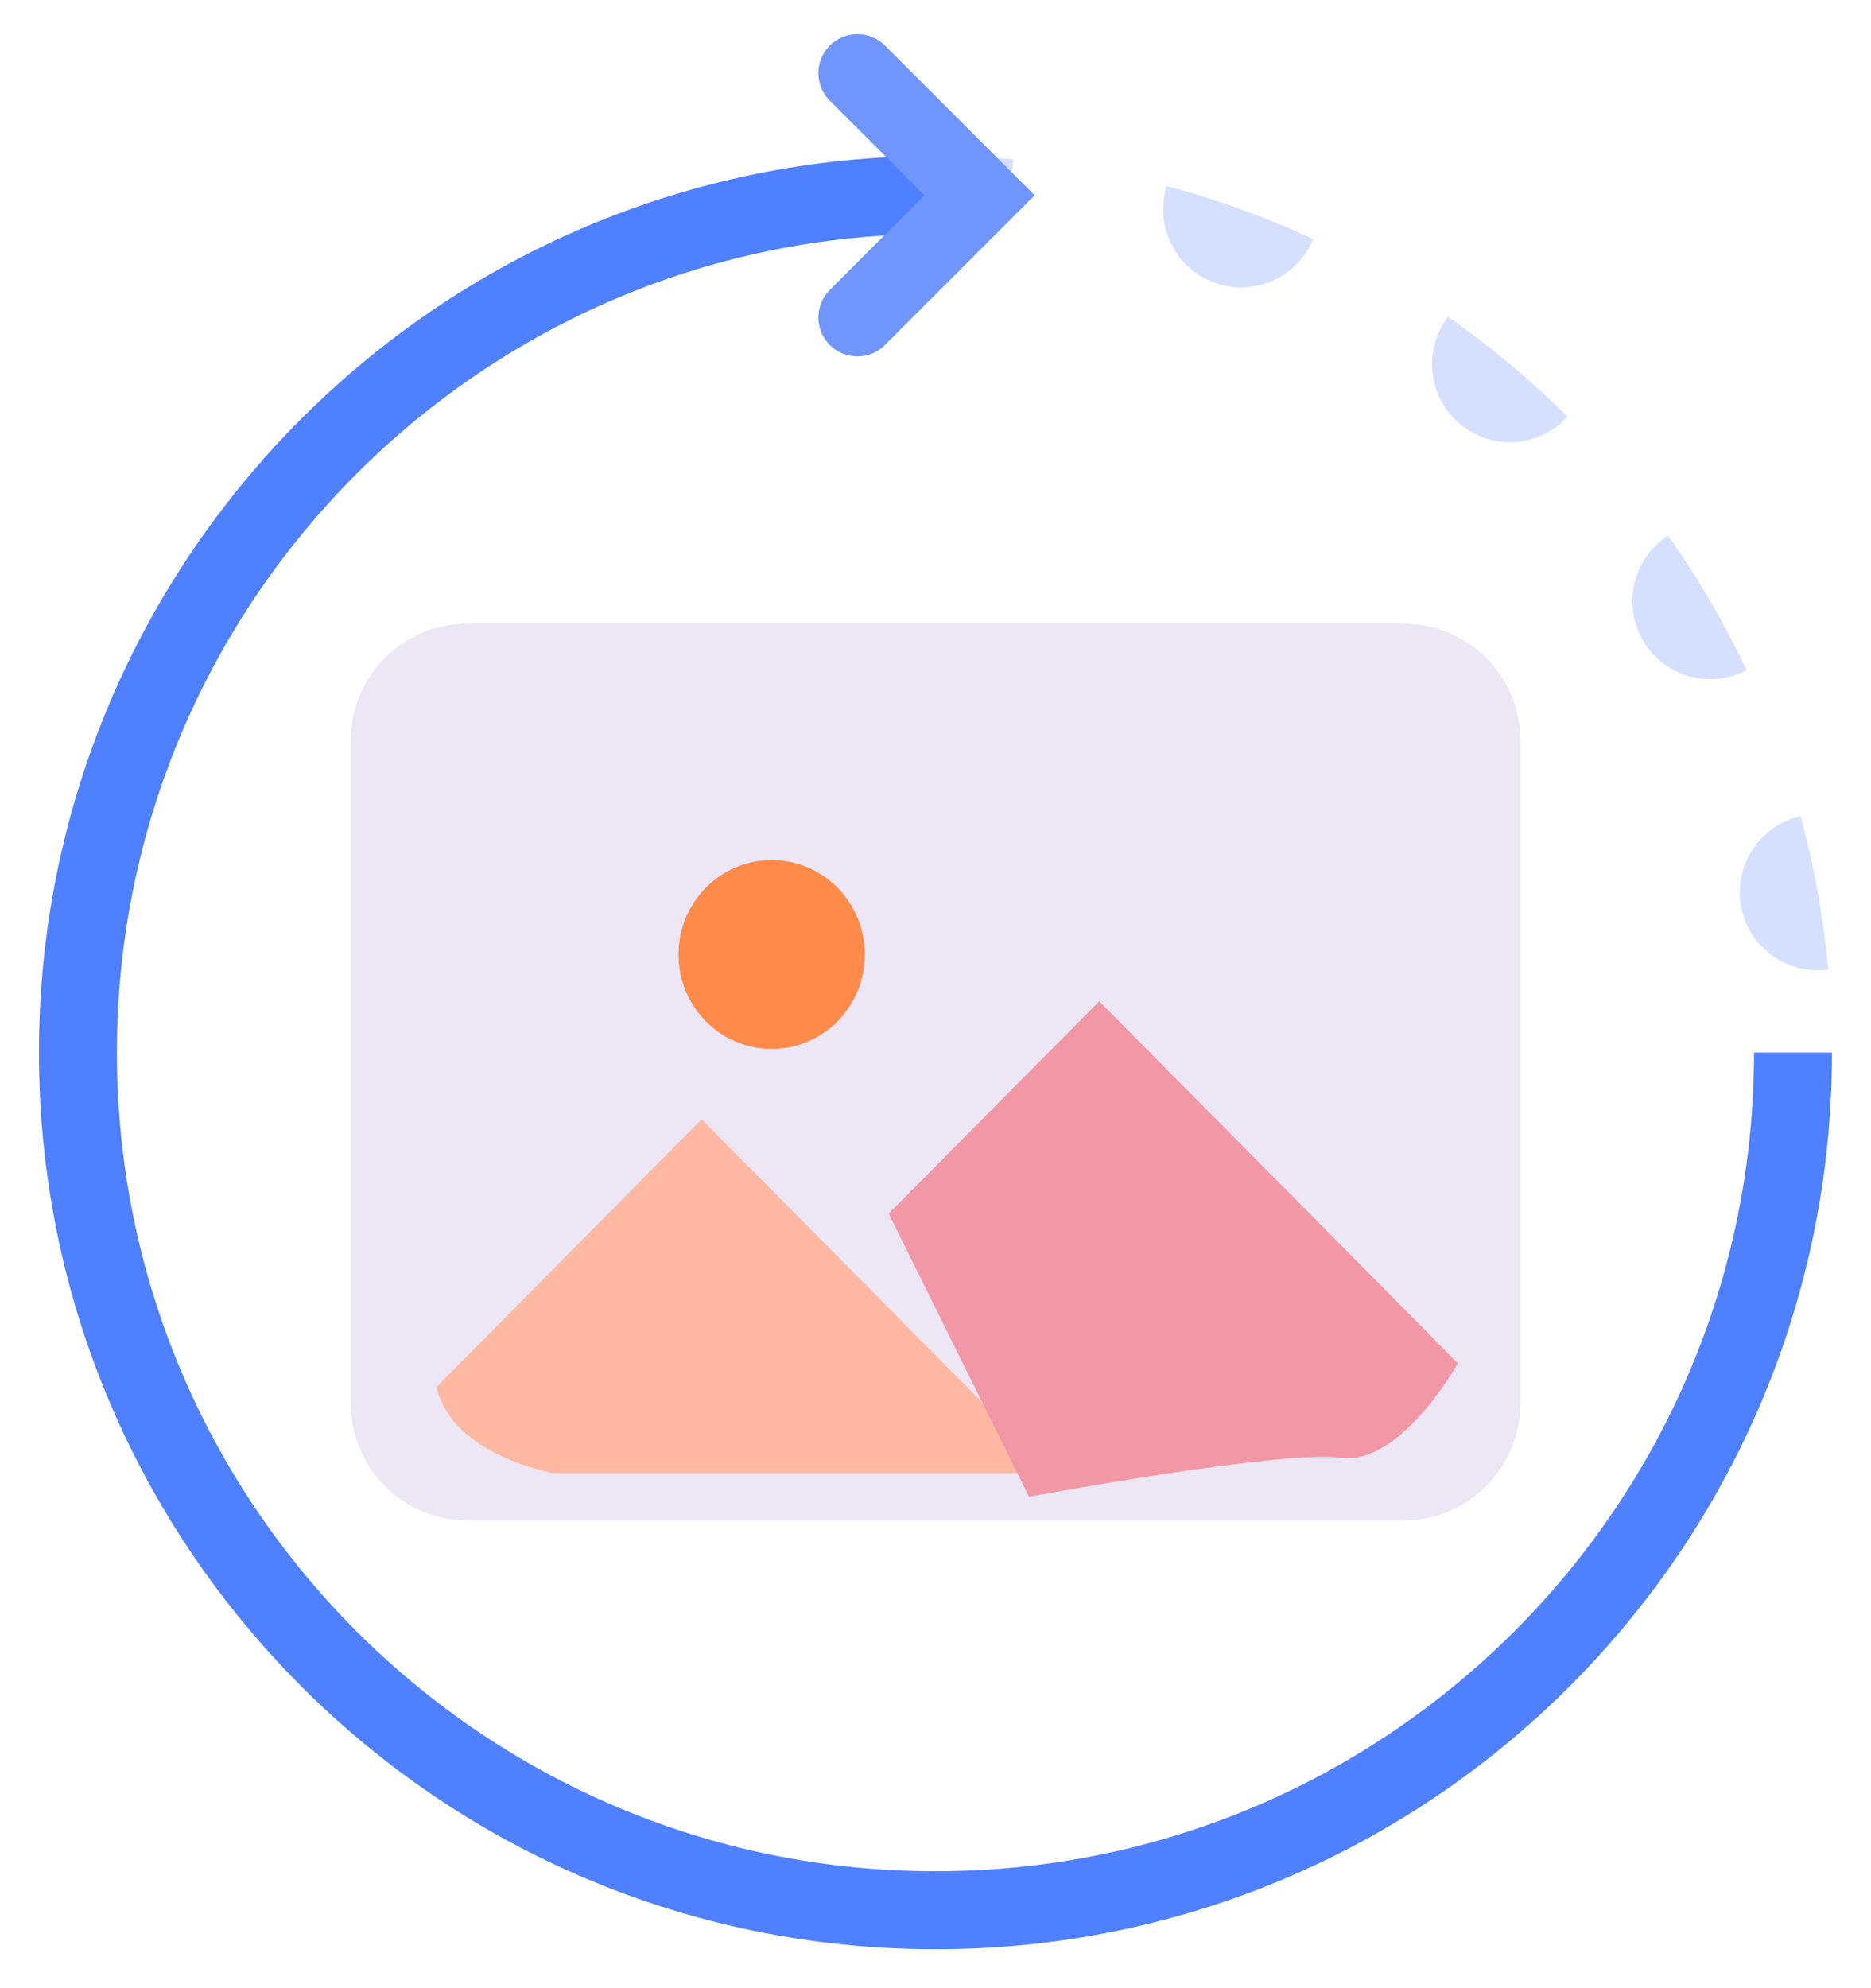 <svg xmlns="http://www.w3.org/2000/svg" width="48" height="51" viewBox="0 0 48 51"><defs><clipPath id="nag0a"><path fill="#fff" d="M46.999 27c0 12.702-10.298 23-23 23-12.703 0-23-10.298-23-23C1 14.297 11.296 4 24 4"/></clipPath><clipPath id="nag0b"><path fill="#fff" d="M23.999 4c12.702 0 23 10.297 23 23"/></clipPath><clipPath id="nag0c"><path fill="#fff" d="M12 16h24a3 3 0 0 1 3 3v17a3 3 0 0 1-3 3H12a3 3 0 0 1-3-3V19a3 3 0 0 1 3-3z"/></clipPath><clipPath id="nag0d"><path d="M12 16h24a3 3 0 0 1 3 3v17a3 3 0 0 1-3 3H12a3 3 0 0 1-3-3V19a3 3 0 0 1 3-3z"/></clipPath></defs><g><g><path fill="none" stroke="#4e80ff" stroke-miterlimit="50" stroke-width="4" d="M46.999 27c0 12.702-10.298 23-23 23-12.703 0-23-10.298-23-23C1 14.297 11.296 4 24 4" clip-path="url(&quot;#nag0a&quot;)"/></g><g opacity=".3"><path fill="none" stroke="#7196fd" stroke-dasharray="0 8" stroke-linecap="round" stroke-miterlimit="50" stroke-width="4" d="M23.999 4c12.702 0 23 10.297 23 23" clip-path="url(&quot;#nag0b&quot;)"/></g><g><g><path fill="#ece6f5" d="M12 16h24a3 3 0 0 1 3 3v17a3 3 0 0 1-3 3H12a3 3 0 0 1-3-3V19a3 3 0 0 1 3-3z"/><path fill="none" stroke="#ece6f5" stroke-miterlimit="50" stroke-width="4" d="M12 16h24a3 3 0 0 1 3 3v17a3 3 0 0 1-3 3H12a3 3 0 0 1-3-3V19a3 3 0 0 1 3-3z" clip-path="url(&quot;#nag0c&quot;)"/></g><g clip-path="url(#nag0d)"><path fill="#ffb9a2" d="M11.199 35.579l6.8-6.869 6.6 6.658 2.4 2.421h-12.8s-2.597-.449-3-2.21z"/></g><g clip-path="url(#nag0d)"><path fill="#f197a5" d="M22.799 31.131l5.4-5.447 8.4 8.474.8.815s-1.464 2.628-3 2.421c-1.536-.206-8 1-8 1z"/></g><g><path fill="#ff8a4a" d="M19.797 22.062c1.32 0 2.39 1.085 2.39 2.422 0 1.338-1.07 2.422-2.39 2.422s-2.39-1.084-2.39-2.422c0-1.337 1.07-2.422 2.39-2.422z"/></g><g><path fill="none" stroke="#7095fd" stroke-linecap="round" stroke-miterlimit="50" stroke-width="2" d="M21.996 8.143v0L25.13 5.01v0l-3.134-3.135v0"/></g></g></g></svg>